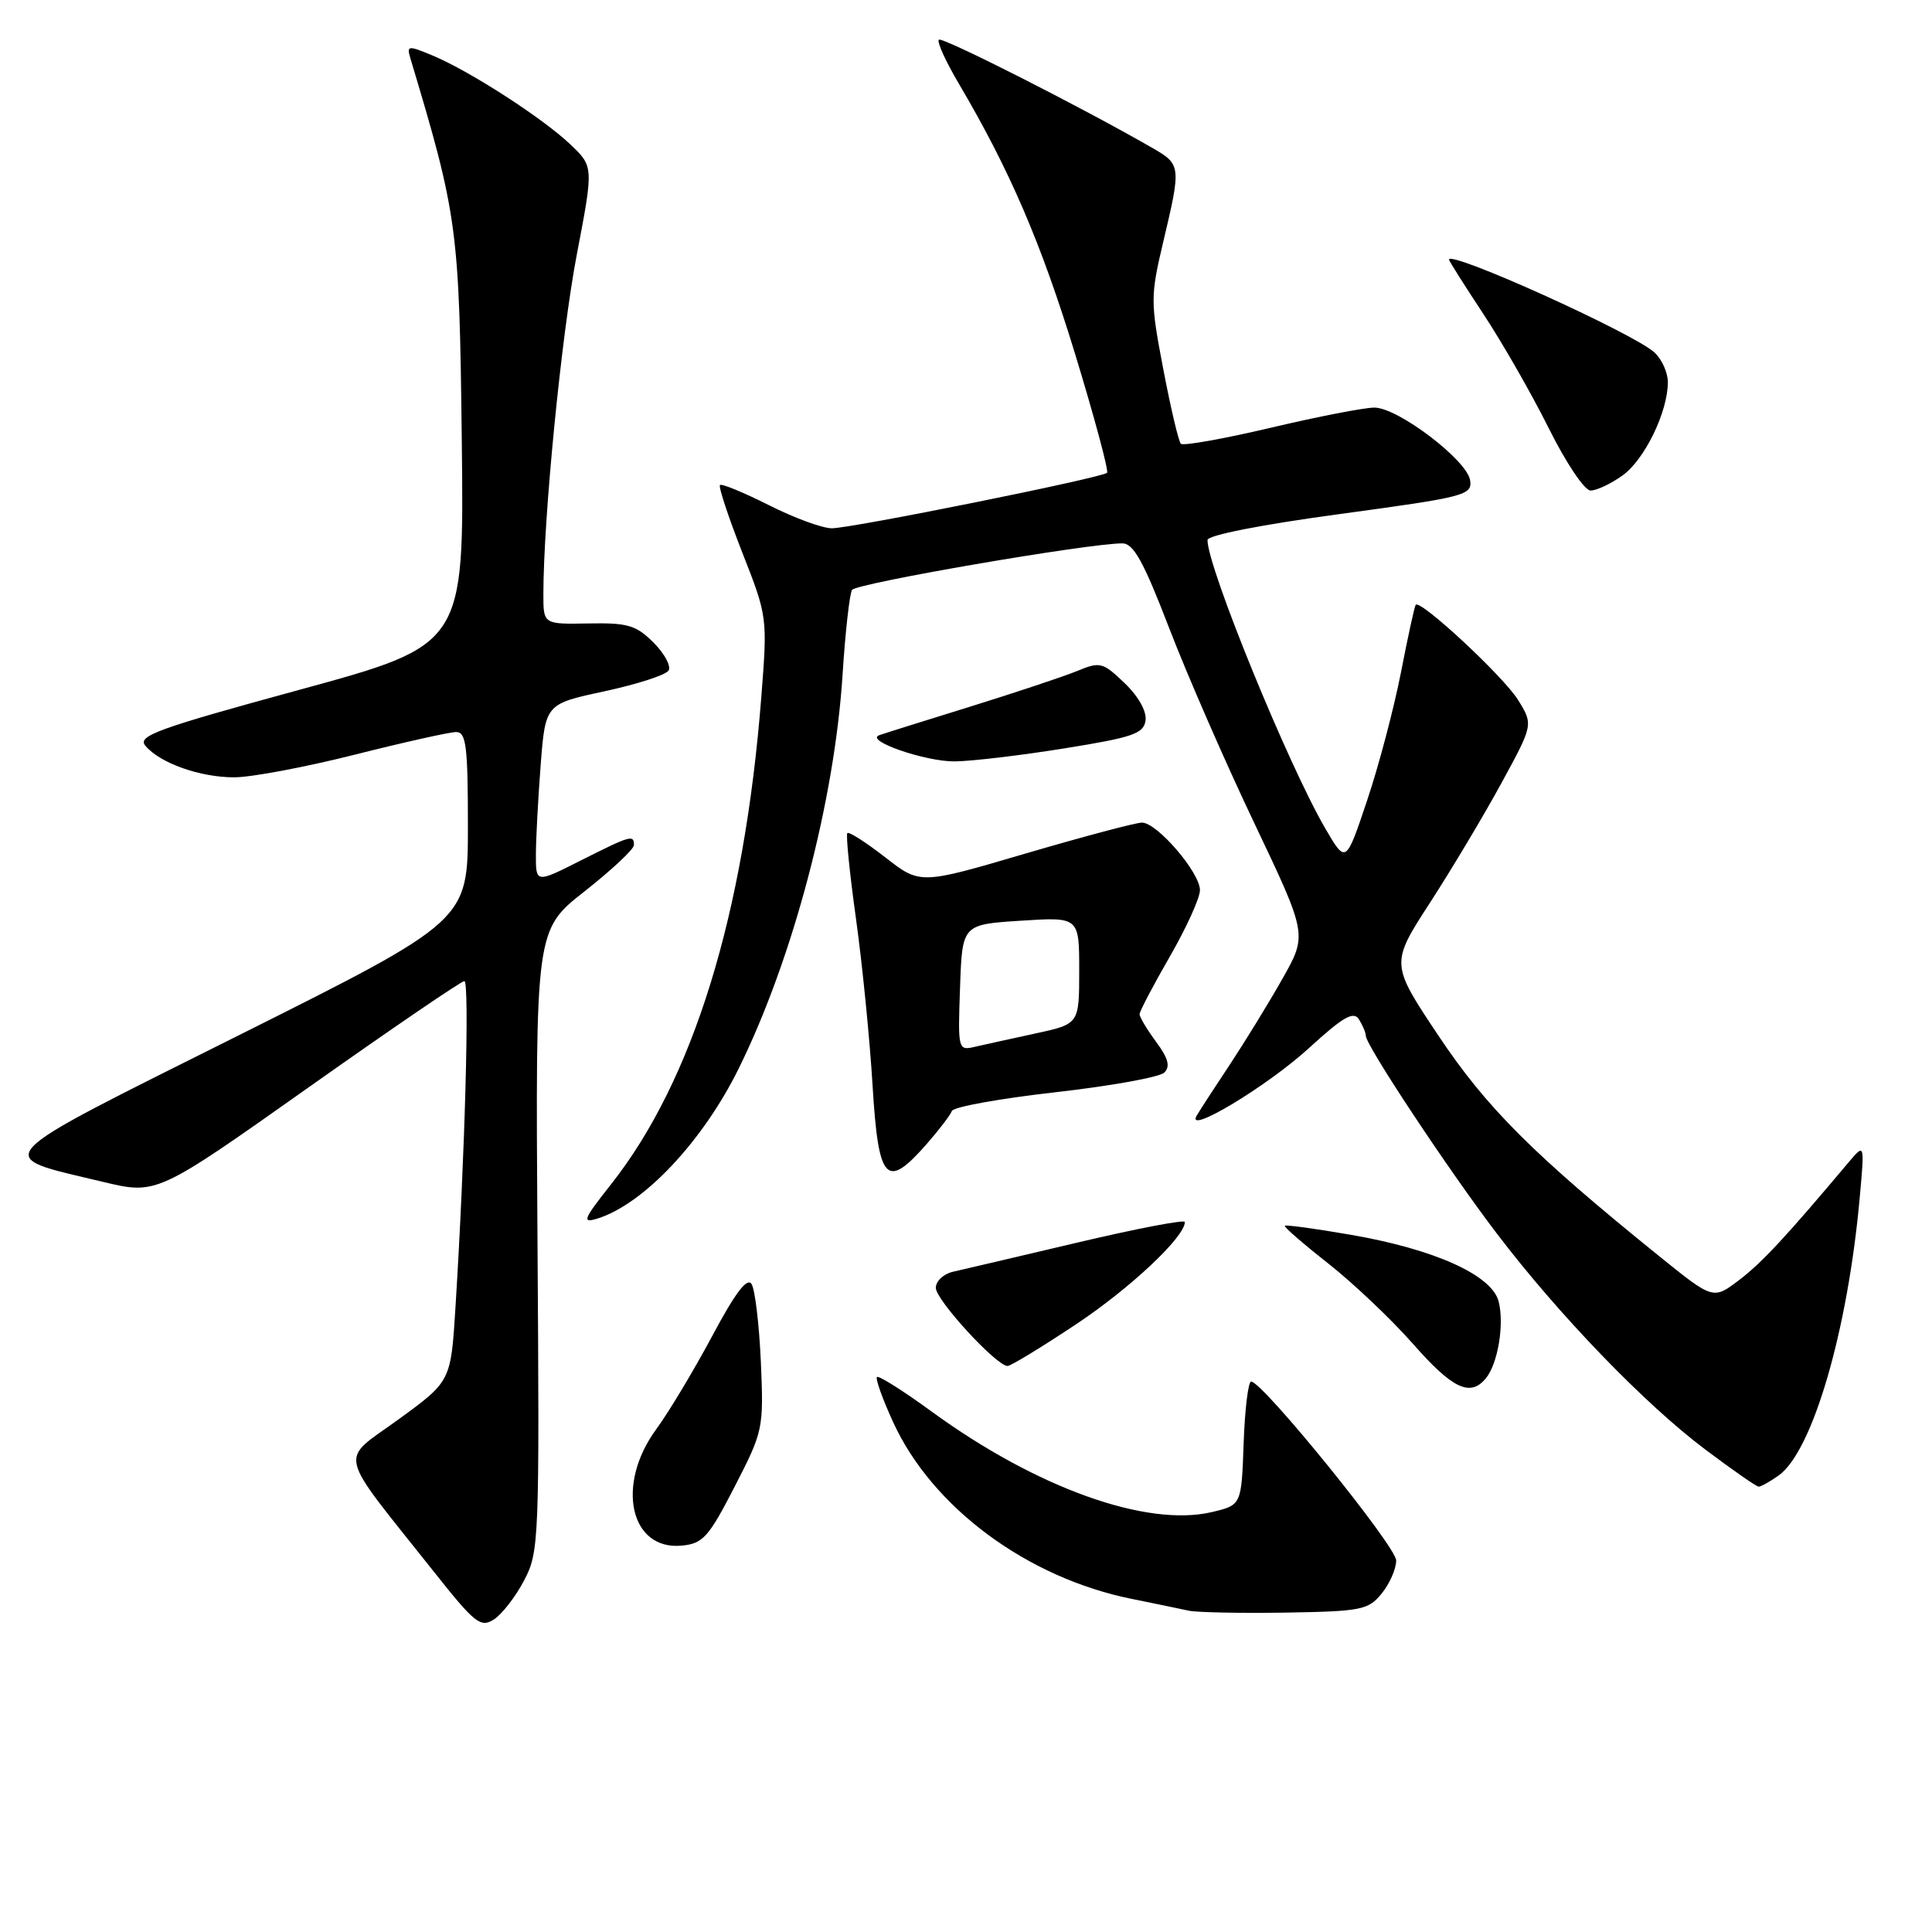 <?xml version="1.0" encoding="UTF-8" standalone="no"?>
<!DOCTYPE svg PUBLIC "-//W3C//DTD SVG 1.1//EN" "http://www.w3.org/Graphics/SVG/1.1/DTD/svg11.dtd" >
<svg xmlns="http://www.w3.org/2000/svg" xmlns:xlink="http://www.w3.org/1999/xlink" version="1.1" viewBox="0 0 256 256">
 <g >
 <path fill="currentColor"
d=" M 69.45 209.41 C 71.44 205.62 71.49 204.20 71.22 164.36 C 70.95 123.22 70.95 123.22 77.47 118.10 C 81.06 115.27 84.00 112.52 84.00 111.98 C 84.00 110.56 83.57 110.69 76.97 114.01 C 71.00 117.03 71.00 117.03 71.01 113.26 C 71.01 111.19 71.30 105.85 71.64 101.39 C 72.27 93.28 72.27 93.28 80.10 91.60 C 84.41 90.67 88.23 89.44 88.59 88.85 C 88.95 88.27 88.05 86.60 86.60 85.15 C 84.29 82.84 83.18 82.51 77.97 82.61 C 72.00 82.72 72.00 82.72 72.00 78.76 C 72.00 68.72 74.39 44.40 76.42 33.78 C 78.66 22.07 78.66 22.07 75.58 19.14 C 71.93 15.66 62.24 9.41 57.33 7.36 C 54.07 6.00 53.87 6.02 54.37 7.70 C 60.65 28.62 60.86 30.21 61.19 58.47 C 61.50 85.44 61.50 85.44 39.76 91.38 C 20.88 96.53 18.17 97.51 19.26 98.81 C 21.16 101.10 26.48 103.00 31.03 103.00 C 33.28 103.00 40.46 101.65 47.00 100.00 C 53.54 98.35 59.58 97.00 60.44 97.00 C 61.77 97.00 62.00 98.85 62.00 109.50 C 62.00 121.99 62.00 121.99 31.80 137.10 C -2.23 154.12 -1.23 153.05 13.63 156.60 C 20.77 158.31 20.77 158.31 40.78 144.16 C 51.79 136.37 61.13 130.00 61.53 130.00 C 62.24 130.00 61.61 153.14 60.35 173.26 C 59.74 183.03 59.74 183.03 52.80 188.08 C 44.90 193.82 44.44 191.82 57.42 208.17 C 62.93 215.13 63.68 215.72 65.45 214.58 C 66.52 213.89 68.32 211.57 69.45 209.41 Z  M 183.09 211.14 C 184.14 209.84 185.00 207.88 185.00 206.77 C 185.00 204.92 167.40 183.19 165.79 183.06 C 165.40 183.03 164.95 186.70 164.79 191.22 C 164.50 199.43 164.50 199.43 160.57 200.36 C 151.93 202.39 137.34 197.16 123.48 187.06 C 119.70 184.30 116.43 182.24 116.20 182.46 C 115.98 182.69 116.94 185.38 118.35 188.45 C 123.53 199.76 136.12 209.08 150.00 211.87 C 153.03 212.48 156.40 213.18 157.50 213.42 C 158.60 213.66 164.38 213.77 170.34 213.68 C 180.42 213.51 181.31 213.33 183.09 211.14 Z  M 97.34 197.00 C 101.12 189.65 101.20 189.32 100.82 180.50 C 100.60 175.55 100.05 170.89 99.59 170.15 C 99.01 169.21 97.44 171.27 94.35 177.07 C 91.92 181.61 88.60 187.14 86.97 189.36 C 81.55 196.73 83.48 205.48 90.37 204.80 C 93.14 204.53 93.91 203.67 97.34 197.00 Z  M 235.65 195.53 C 240.17 192.37 244.87 176.22 246.44 158.50 C 247.07 151.50 247.07 151.50 244.96 154.00 C 236.60 163.94 233.49 167.29 230.46 169.60 C 227.01 172.23 227.01 172.23 219.83 166.43 C 203.18 152.98 196.98 146.79 190.62 137.26 C 184.24 127.70 184.24 127.70 189.49 119.60 C 192.37 115.15 196.63 108.02 198.95 103.76 C 203.17 96.02 203.17 96.02 201.16 92.76 C 199.24 89.65 188.20 79.39 187.59 80.14 C 187.43 80.34 186.55 84.38 185.63 89.12 C 184.70 93.86 182.69 101.50 181.14 106.09 C 178.34 114.44 178.34 114.44 175.65 109.85 C 170.75 101.48 160.00 75.19 160.00 71.56 C 160.00 70.92 167.06 69.53 177.55 68.11 C 194.13 65.86 195.09 65.62 194.80 63.65 C 194.42 60.99 185.24 54.01 182.12 54.01 C 180.82 54.00 174.63 55.20 168.38 56.68 C 162.13 58.15 156.77 59.11 156.47 58.80 C 156.17 58.50 155.12 54.05 154.14 48.91 C 152.43 39.95 152.43 39.27 154.14 32.03 C 156.52 22.02 156.49 21.79 152.74 19.63 C 143.43 14.26 124.83 4.83 124.40 5.26 C 124.13 5.54 125.31 8.14 127.03 11.05 C 133.80 22.54 137.94 32.15 142.44 46.85 C 145.02 55.30 146.93 62.40 146.69 62.65 C 146.02 63.31 112.86 70.00 110.22 70.00 C 108.97 70.00 105.21 68.62 101.87 66.93 C 98.53 65.25 95.62 64.05 95.40 64.27 C 95.18 64.48 96.51 68.50 98.35 73.20 C 101.69 81.68 101.70 81.80 100.88 92.32 C 98.63 121.17 91.84 143.17 80.94 156.96 C 77.29 161.58 77.07 162.11 79.15 161.47 C 85.29 159.56 93.14 151.22 97.90 141.55 C 105.11 126.92 110.59 106.08 111.65 89.32 C 112.01 83.72 112.57 78.70 112.90 78.17 C 113.44 77.29 144.16 72.00 148.72 72.00 C 150.20 72.00 151.53 74.41 154.93 83.25 C 157.31 89.44 162.40 101.10 166.25 109.17 C 173.23 123.85 173.23 123.85 169.94 129.67 C 168.13 132.88 165.00 137.97 163.00 141.00 C 160.99 144.03 159.00 147.09 158.57 147.82 C 157.00 150.50 167.91 143.94 173.44 138.88 C 177.98 134.73 179.35 133.94 180.07 135.07 C 180.56 135.86 180.98 136.84 180.98 137.26 C 181.01 138.55 191.89 154.98 198.33 163.44 C 206.54 174.23 217.94 186.05 225.95 192.06 C 229.55 194.77 232.74 196.99 233.03 196.99 C 233.32 197.00 234.50 196.34 235.65 195.53 Z  M 196.87 182.65 C 198.47 180.73 199.35 175.51 198.58 172.46 C 197.70 168.97 190.12 165.54 179.01 163.62 C 174.34 162.81 170.40 162.27 170.25 162.42 C 170.10 162.57 172.68 164.81 175.99 167.41 C 179.29 170.01 184.35 174.80 187.22 178.06 C 192.47 184.03 194.81 185.14 196.87 182.65 Z  M 142.59 175.47 C 149.80 170.67 157.00 163.90 157.00 161.92 C 157.00 161.57 150.59 162.80 142.75 164.65 C 134.91 166.50 127.49 168.24 126.25 168.52 C 125.01 168.81 124.00 169.76 124.00 170.65 C 124.00 172.25 132.03 181.00 133.51 181.00 C 133.93 181.00 138.02 178.51 142.59 175.47 Z  M 122.78 151.60 C 124.42 149.73 125.93 147.75 126.13 147.21 C 126.34 146.67 132.50 145.56 139.84 144.73 C 147.17 143.90 153.67 142.73 154.28 142.12 C 155.09 141.31 154.80 140.22 153.19 138.05 C 151.99 136.42 151.00 134.77 151.00 134.39 C 151.00 134.01 152.80 130.58 155.00 126.76 C 157.20 122.95 159.00 118.98 159.00 117.95 C 159.00 115.61 153.32 109.00 151.32 109.00 C 150.50 109.00 143.56 110.85 135.88 113.10 C 121.92 117.21 121.92 117.21 117.30 113.60 C 114.75 111.62 112.49 110.17 112.28 110.39 C 112.07 110.60 112.58 115.70 113.42 121.72 C 114.26 127.74 115.25 137.69 115.62 143.84 C 116.40 156.58 117.42 157.70 122.78 151.60 Z  M 141.00 99.17 C 150.10 97.71 151.54 97.22 151.79 95.47 C 151.96 94.26 150.86 92.28 149.02 90.52 C 146.12 87.74 145.77 87.65 142.73 88.91 C 140.95 89.64 134.55 91.77 128.50 93.65 C 122.45 95.52 117.05 97.22 116.50 97.42 C 114.52 98.12 122.59 100.92 126.50 100.89 C 128.70 100.87 135.22 100.10 141.00 99.17 Z  M 214.98 63.01 C 217.91 60.93 221.00 54.58 221.00 50.63 C 221.00 49.36 220.19 47.58 219.21 46.69 C 216.37 44.12 192.00 33.11 192.00 34.40 C 192.00 34.57 194.05 37.81 196.55 41.60 C 199.06 45.40 202.96 52.21 205.22 56.75 C 207.50 61.33 209.96 65.00 210.76 65.00 C 211.55 65.00 213.45 64.11 214.98 63.01 Z  M 127.21 130.87 C 127.50 122.50 127.50 122.50 135.25 122.00 C 143.00 121.50 143.00 121.50 143.00 128.59 C 143.00 135.68 143.00 135.68 137.25 136.93 C 134.09 137.61 130.47 138.41 129.21 138.70 C 126.94 139.23 126.92 139.14 127.21 130.87 Z "/>
</g>
</svg>